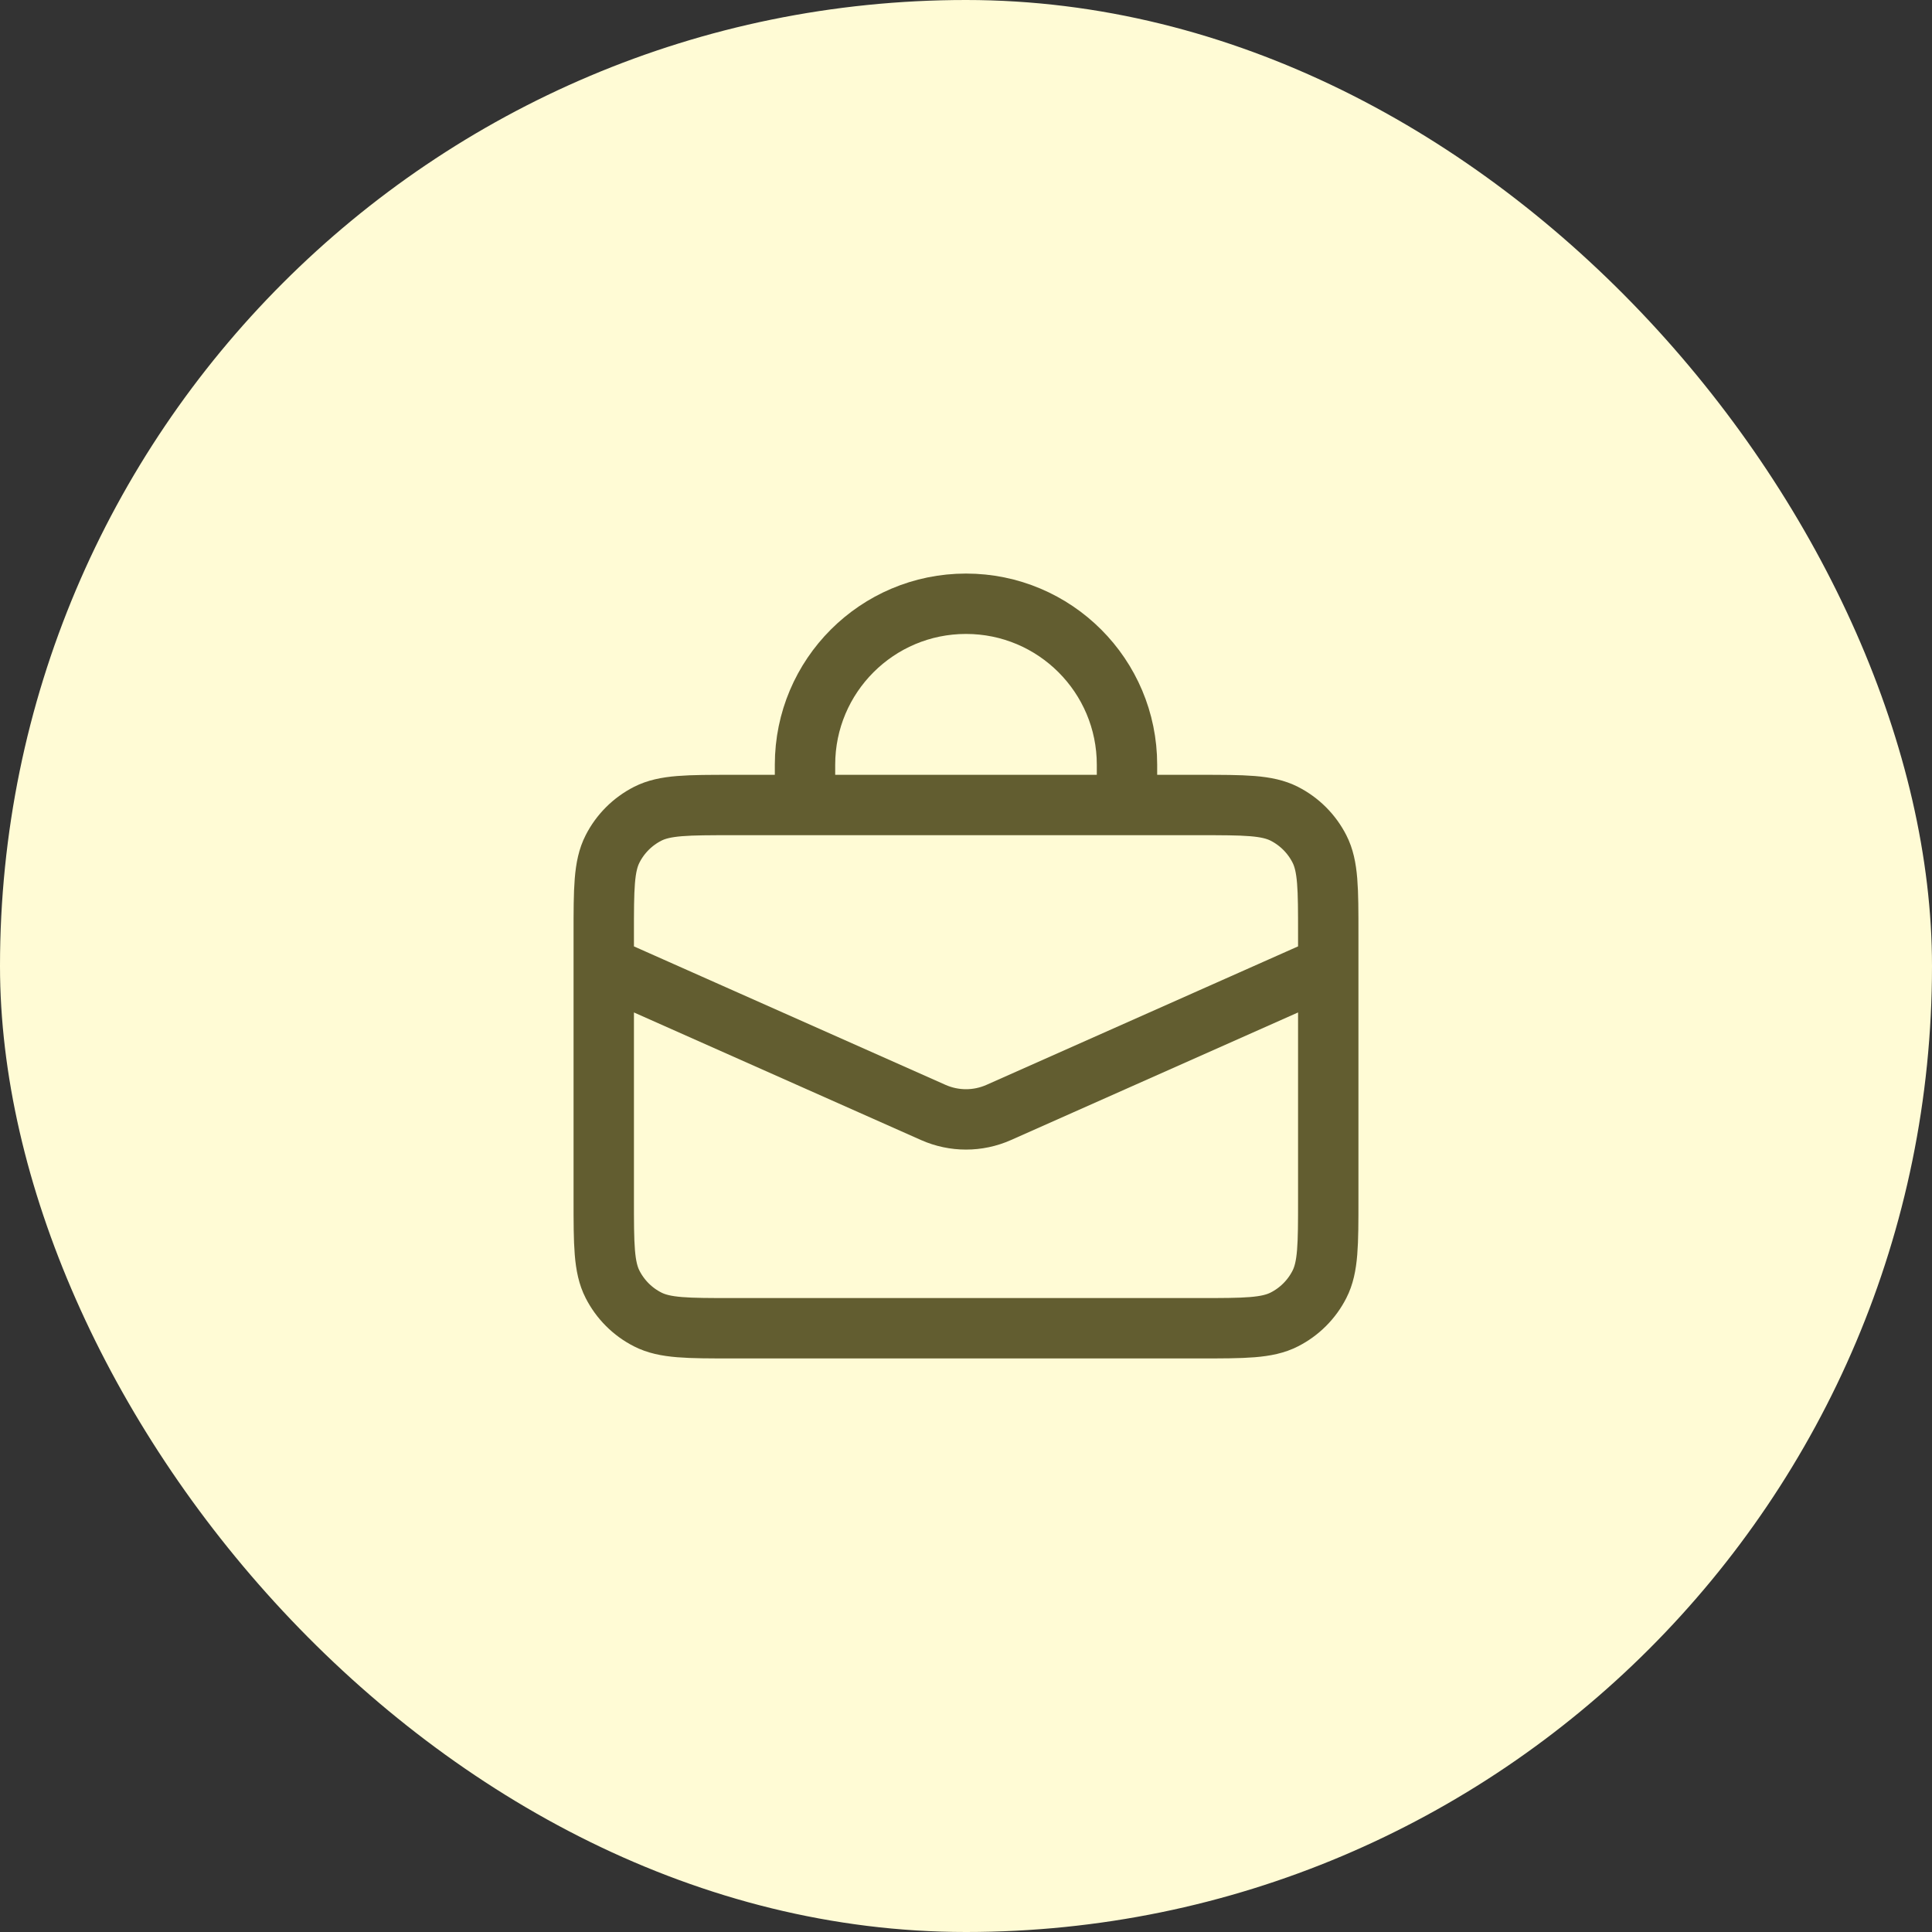 <svg width="64" height="64" viewBox="0 0 64 64" fill="none" xmlns="http://www.w3.org/2000/svg">
<rect x="0" y="0" width="64" height="64" fill="#333333" stroke="none"/>
<rect width="64" height="64" rx="32" fill="#FFFBD5"/>
<path d="M26.667 26.667V25.333C26.667 22.388 29.055 20 32 20C34.946 20 37.333 22.388 37.333 25.333V26.667M20 32L30.917 36.852C31.607 37.158 32.394 37.158 33.083 36.852L44 32M24.267 44H39.733C41.227 44 41.974 44 42.544 43.709C43.046 43.454 43.454 43.046 43.709 42.544C44 41.974 44 41.227 44 39.733V30.933C44 29.44 44 28.693 43.709 28.123C43.454 27.621 43.046 27.213 42.544 26.957C41.974 26.667 41.227 26.667 39.733 26.667H24.267C22.773 26.667 22.026 26.667 21.456 26.957C20.954 27.213 20.546 27.621 20.291 28.123C20 28.693 20 29.44 20 30.933V39.733C20 41.227 20 41.974 20.291 42.544C20.546 43.046 20.954 43.454 21.456 43.709C22.026 44 22.773 44 24.267 44Z" stroke="#625D30" stroke-width="2" stroke-linecap="round"/>
</svg>
